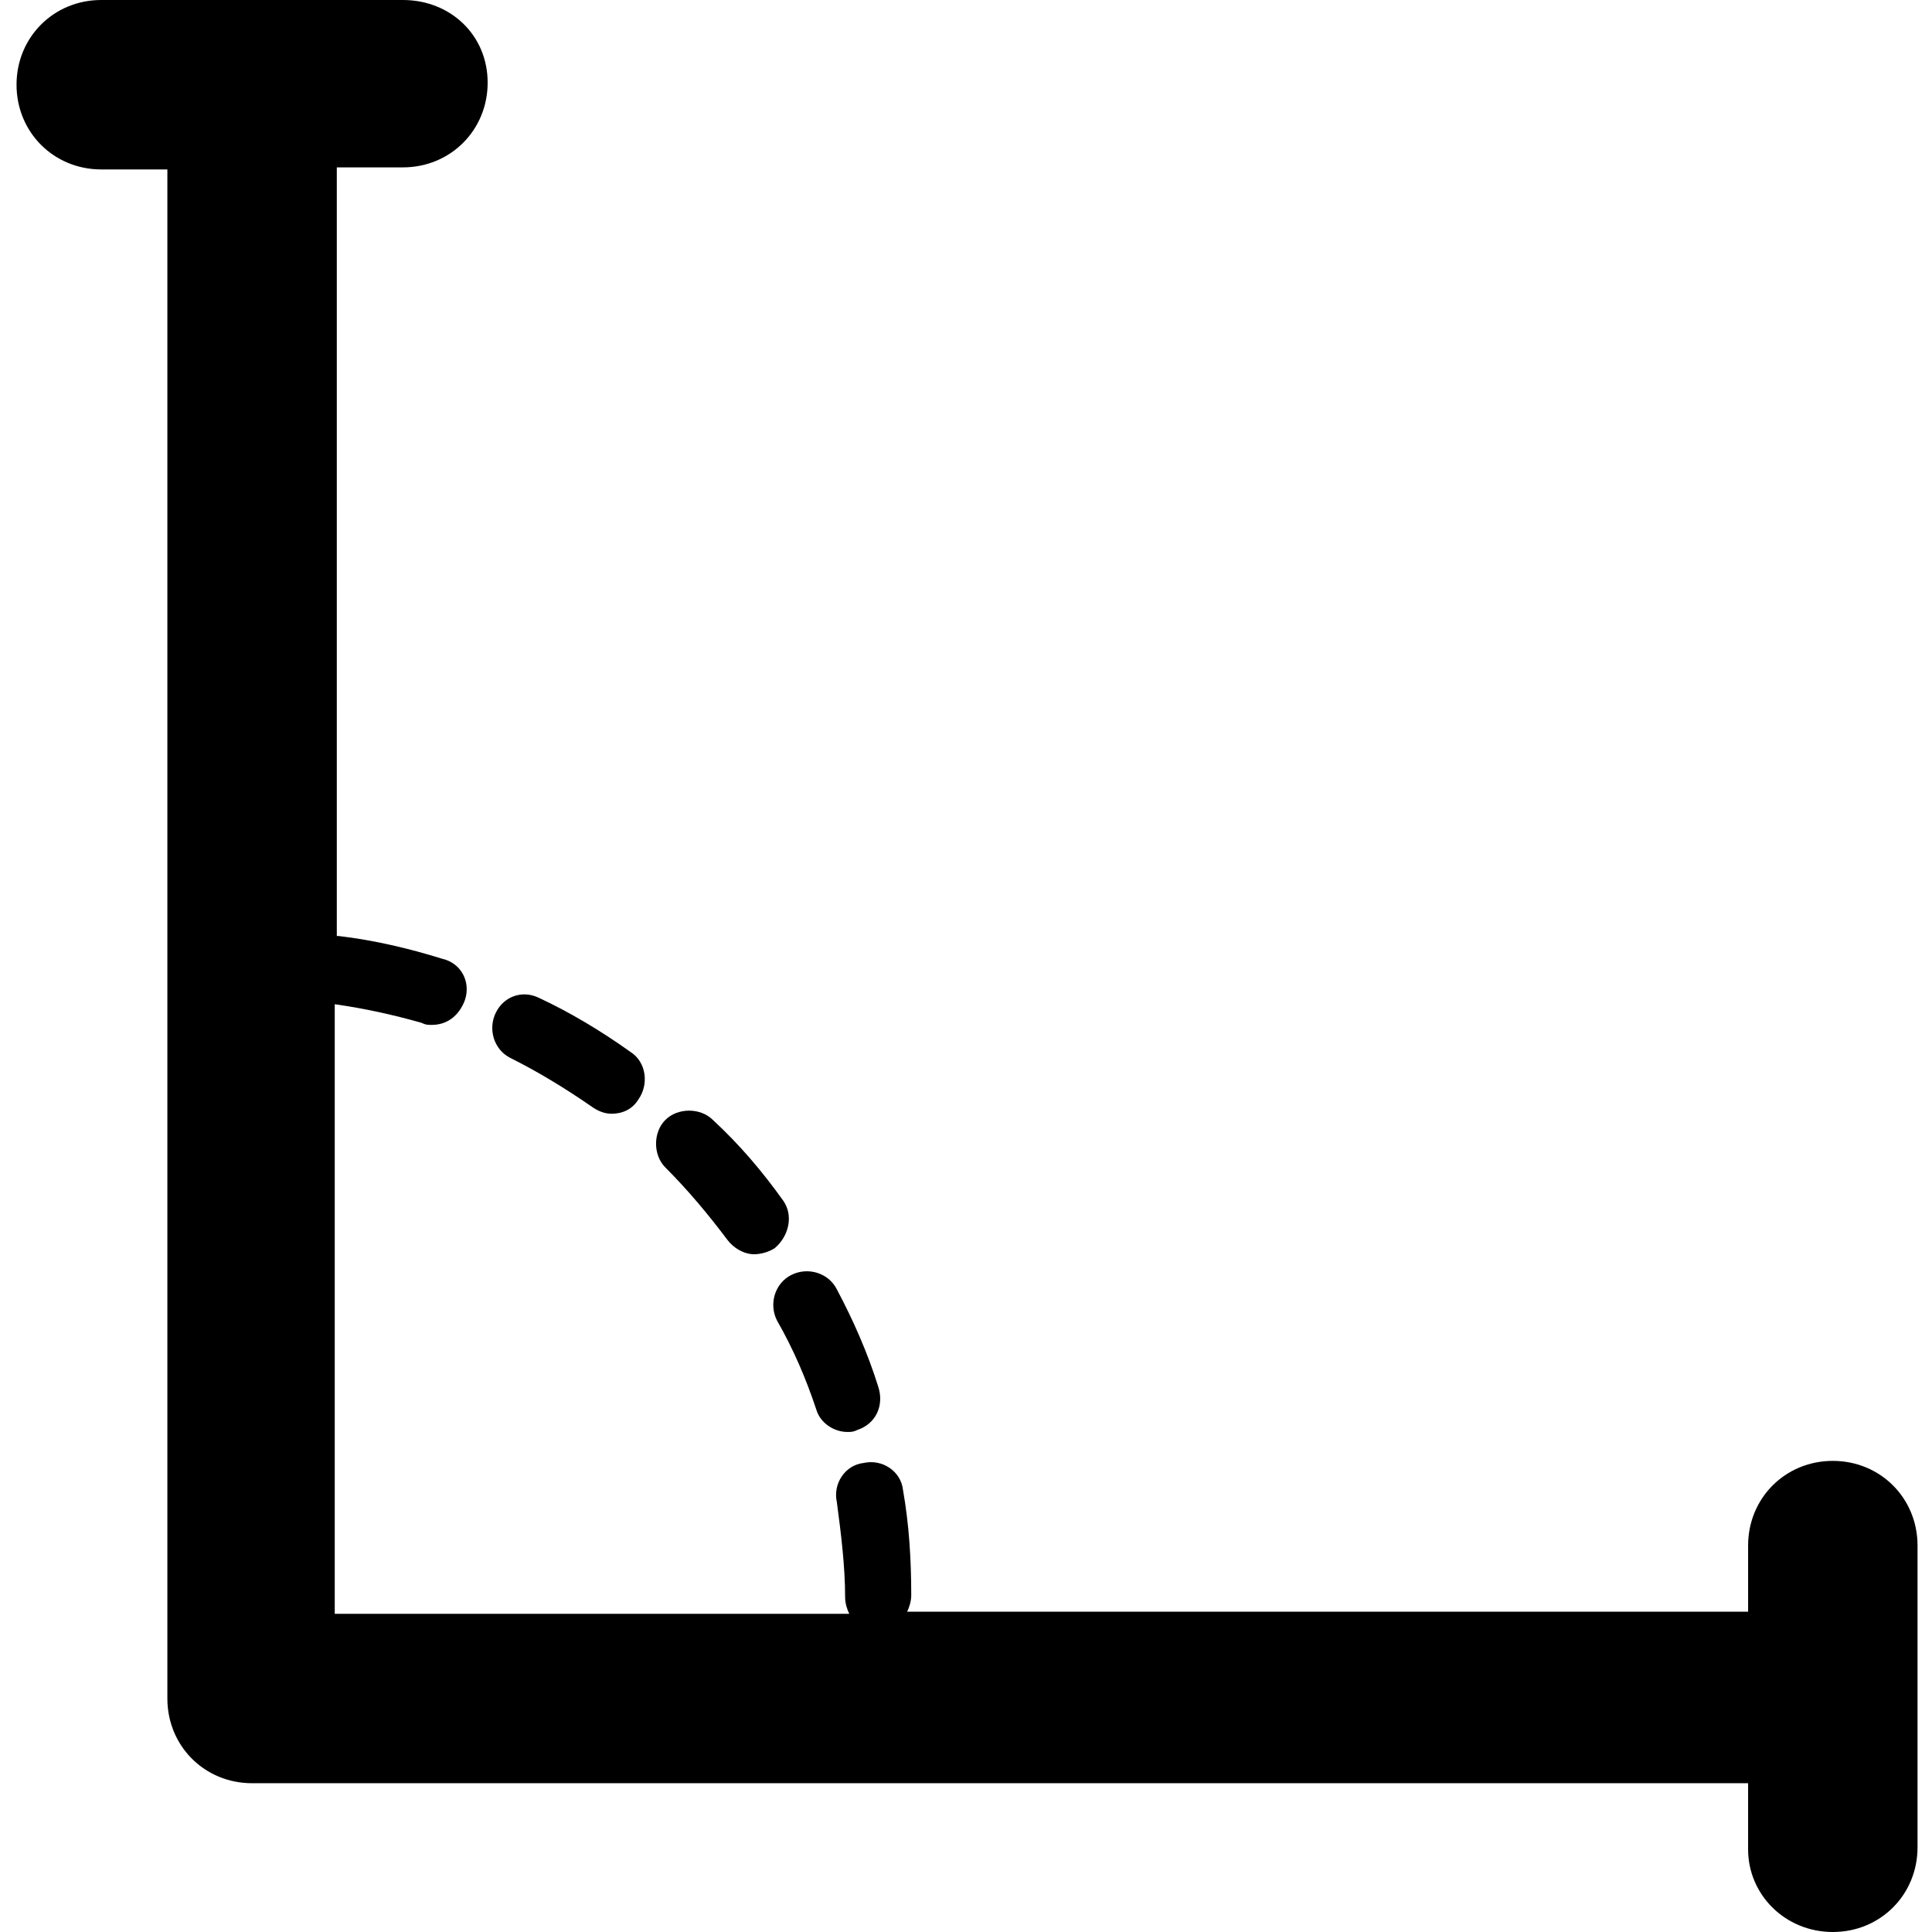 <?xml version="1.0" encoding="utf-8"?>
<!-- Generator: Adobe Illustrator 22.0.1, SVG Export Plug-In . SVG Version: 6.00 Build 0)  -->
<svg version="1.1" id="Capa_1" xmlns="http://www.w3.org/2000/svg" xmlns:xlink="http://www.w3.org/1999/xlink" x="0px" y="0px"
	 viewBox="0 0 93.5 93.5" style="enable-background:new 0 0 93.5 93.5;" xml:space="preserve">
<g>
	<g>
		<path d="M88.7,93.5c2.3,0,4.1-1.8,4.1-4.1V74.8c0-2.3-1.8-4.1-4.1-4.1s-4.1,1.8-4.1,4.1v3.2H43.9c0.1-0.2,0.2-0.5,0.2-0.8
			c0-1.7-0.1-3.4-0.4-5.1c-0.1-0.9-1-1.5-1.9-1.3c-0.9,0.1-1.5,1-1.3,1.9c0.2,1.5,0.4,3.1,0.4,4.6c0,0.3,0.1,0.6,0.2,0.8H16.2V48.6
			c1.4,0.2,2.8,0.5,4.2,0.9c0.2,0.1,0.3,0.1,0.5,0.1c0.7,0,1.3-0.4,1.6-1.2c0.3-0.9-0.2-1.8-1.1-2c-1.6-0.5-3.3-0.9-5-1.1
			c0,0-0.1,0-0.1,0V8.1h3.2c2.3,0,4.1-1.8,4.1-4.1S21.8,0,19.5,0H4.9C2.6,0,0.8,1.8,0.8,4.1s1.8,4.1,4.1,4.1h3.2v74
			c0,2.3,1.8,4.1,4.1,4.1h72.4v3.2C84.6,91.7,86.4,93.5,88.7,93.5z"/>
		<path d="M24,49c-0.4,0.8-0.1,1.8,0.7,2.2c1.4,0.7,2.7,1.5,4,2.4c0.3,0.2,0.6,0.3,0.9,0.3c0.5,0,1-0.2,1.3-0.7
			c0.5-0.7,0.4-1.8-0.4-2.3c-1.4-1-2.9-1.9-4.4-2.6C25.3,47.9,24.4,48.2,24,49z"/>
		<path d="M37.9,58.1c-1-1.4-2.1-2.7-3.4-3.9c-0.6-0.6-1.7-0.6-2.3,0c-0.6,0.6-0.6,1.7,0,2.3c1.1,1.1,2.1,2.3,3,3.5
			c0.3,0.4,0.8,0.7,1.3,0.7c0.3,0,0.7-0.1,1-0.3C38.2,59.8,38.4,58.8,37.9,58.1z"/>
		<path d="M39.5,68.2c0.2,0.7,0.9,1.1,1.5,1.1c0.2,0,0.3,0,0.5-0.1c0.9-0.3,1.3-1.2,1-2.1c-0.5-1.6-1.2-3.2-2-4.7
			c-0.4-0.8-1.4-1.1-2.2-0.7c-0.8,0.4-1.1,1.4-0.7,2.2C38.4,65.3,39,66.7,39.5,68.2z"/>
	</g>
</g>
</svg>
